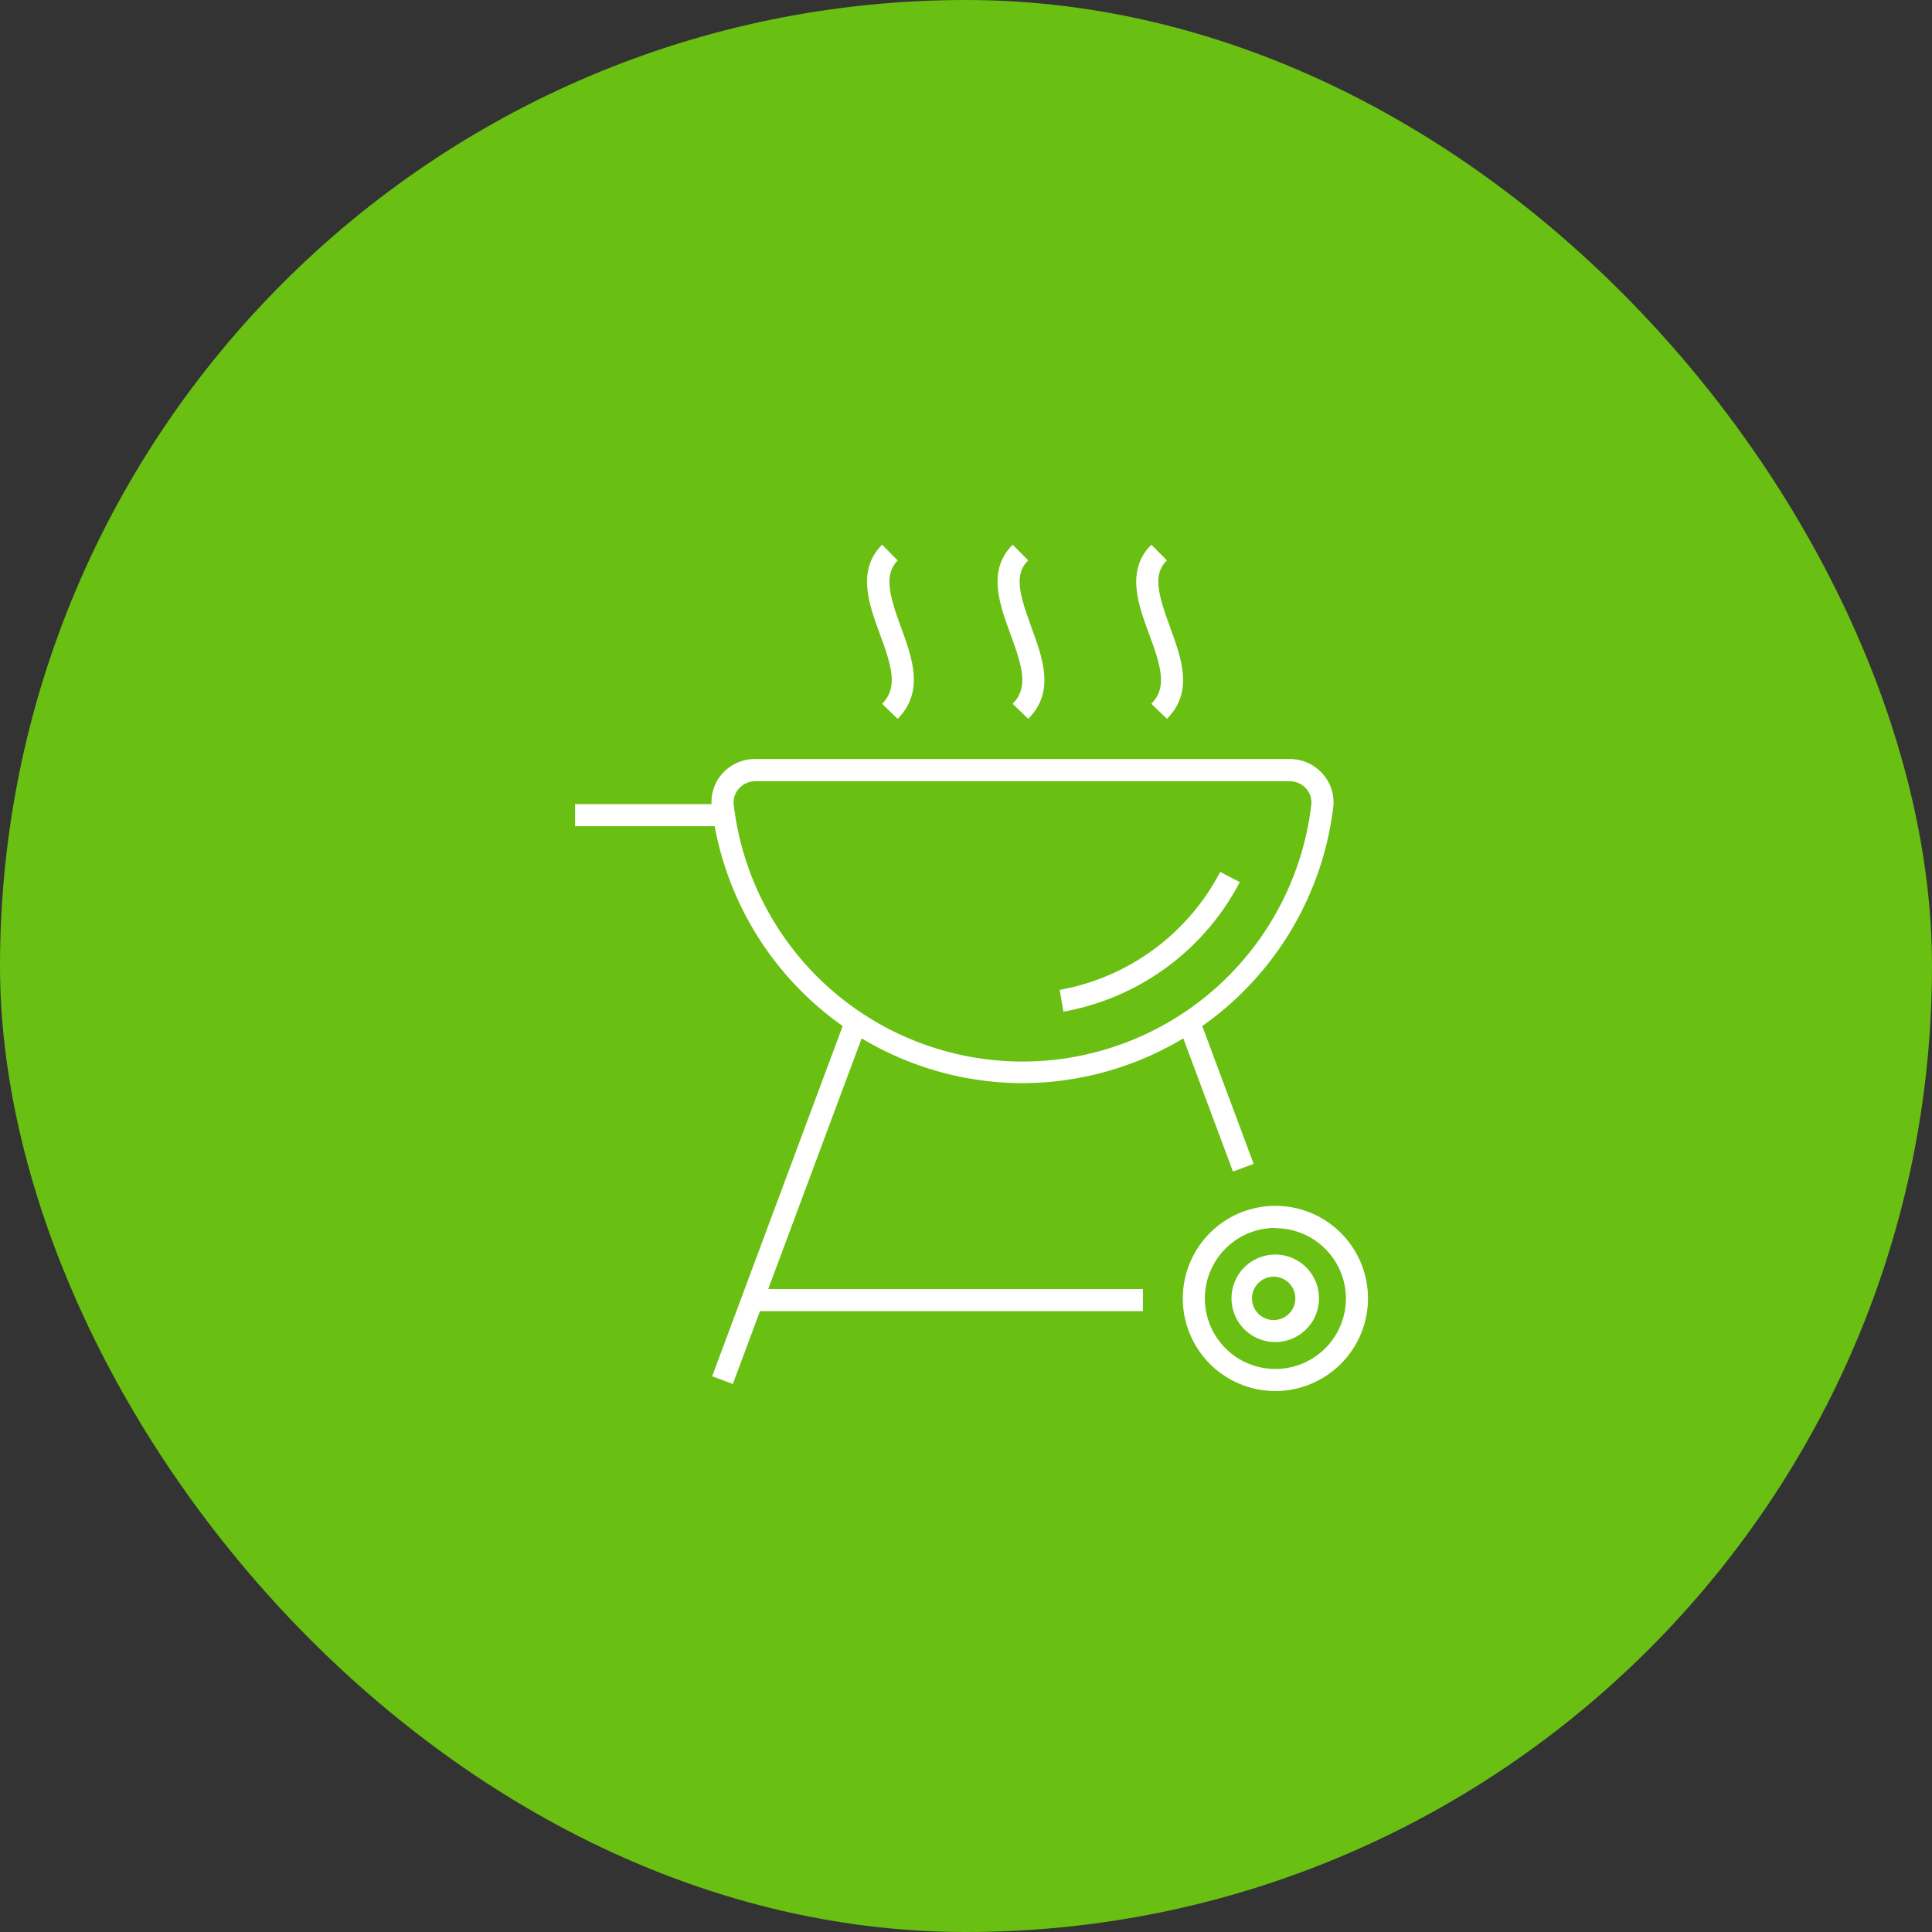 <svg xmlns="http://www.w3.org/2000/svg" viewBox="0 0 140 140"><rect x="0" y="0" width="140" height="140" fill="#333333" stroke="none"/><defs><style>.cls-1{fill:#69bf12;}.cls-2{fill:#fff;}</style></defs><title>1до</title><g id="Слой_2" data-name="Слой 2"><g id="почему"><g id="_1до" data-name="1до"><rect class="cls-1" width="140" height="140" rx="70" ry="70"/><path class="cls-2" d="M74.09,78.49a22.73,22.73,0,0,1-22.51-20,3.09,3.09,0,0,1,.76-2.43A3.16,3.16,0,0,1,54.73,55H93.46a3.19,3.19,0,0,1,2.39,1.08,3.09,3.09,0,0,1,.76,2.43A22.74,22.74,0,0,1,74.09,78.49ZM54.73,56.61a1.59,1.59,0,0,0-1.19.54,1.46,1.46,0,0,0-.37,1.17,21.07,21.07,0,0,0,41.85,0,1.49,1.49,0,0,0-.37-1.17,1.59,1.59,0,0,0-1.19-.54Z"/><path class="cls-2" d="M77.06,73.31l-.27-1.58a16.4,16.4,0,0,0,11.63-8.55l1.42.74A18,18,0,0,1,77.06,73.31Z"/><rect class="cls-2" x="41.67" y="58.27" width="10.29" height="1.6"/><rect class="cls-2" x="87.32" y="73.65" width="1.6" height="11.32" transform="translate(-22.16 35.79) rotate(-20.45)"/><rect class="cls-2" x="43.33" y="86.2" width="27.74" height="1.6" transform="translate(-44.3 110.23) rotate(-69.56)"/><path class="cls-2" d="M92.42,100.8a6.71,6.71,0,1,1,6.71-6.71A6.72,6.72,0,0,1,92.42,100.8Zm0-11.82a5.11,5.11,0,1,0,5.11,5.11A5.11,5.11,0,0,0,92.42,89Z"/><path class="cls-2" d="M92.42,97.25a3.17,3.17,0,1,1,3.16-3.16A3.17,3.17,0,0,1,92.42,97.25Zm0-4.73a1.57,1.57,0,1,0,0,3.13,1.57,1.57,0,0,0,0-3.13Z"/><rect class="cls-2" x="54.53" y="93.41" width="28.29" height="1.6"/><path class="cls-2" d="M65.05,52.09,63.92,51c1.16-1.16.72-2.68-.16-5.05-.79-2.16-1.7-4.62.16-6.48l1.13,1.14c-1,1-.62,2.51.22,4.79S67,50.12,65.05,52.09Z"/><path class="cls-2" d="M74.51,52.09,73.38,51c1.16-1.16.72-2.68-.16-5.05-.79-2.16-1.7-4.62.16-6.48l1.13,1.14c-1.06,1-.62,2.51.21,4.79S76.48,50.12,74.51,52.09Z"/><path class="cls-2" d="M84.56,52.09,83.43,51c1.16-1.16.72-2.68-.16-5.05-.8-2.16-1.7-4.62.16-6.48l1.13,1.14c-1.06,1-.62,2.51.21,4.79S86.53,50.12,84.56,52.09Z"/></g></g></g></svg>